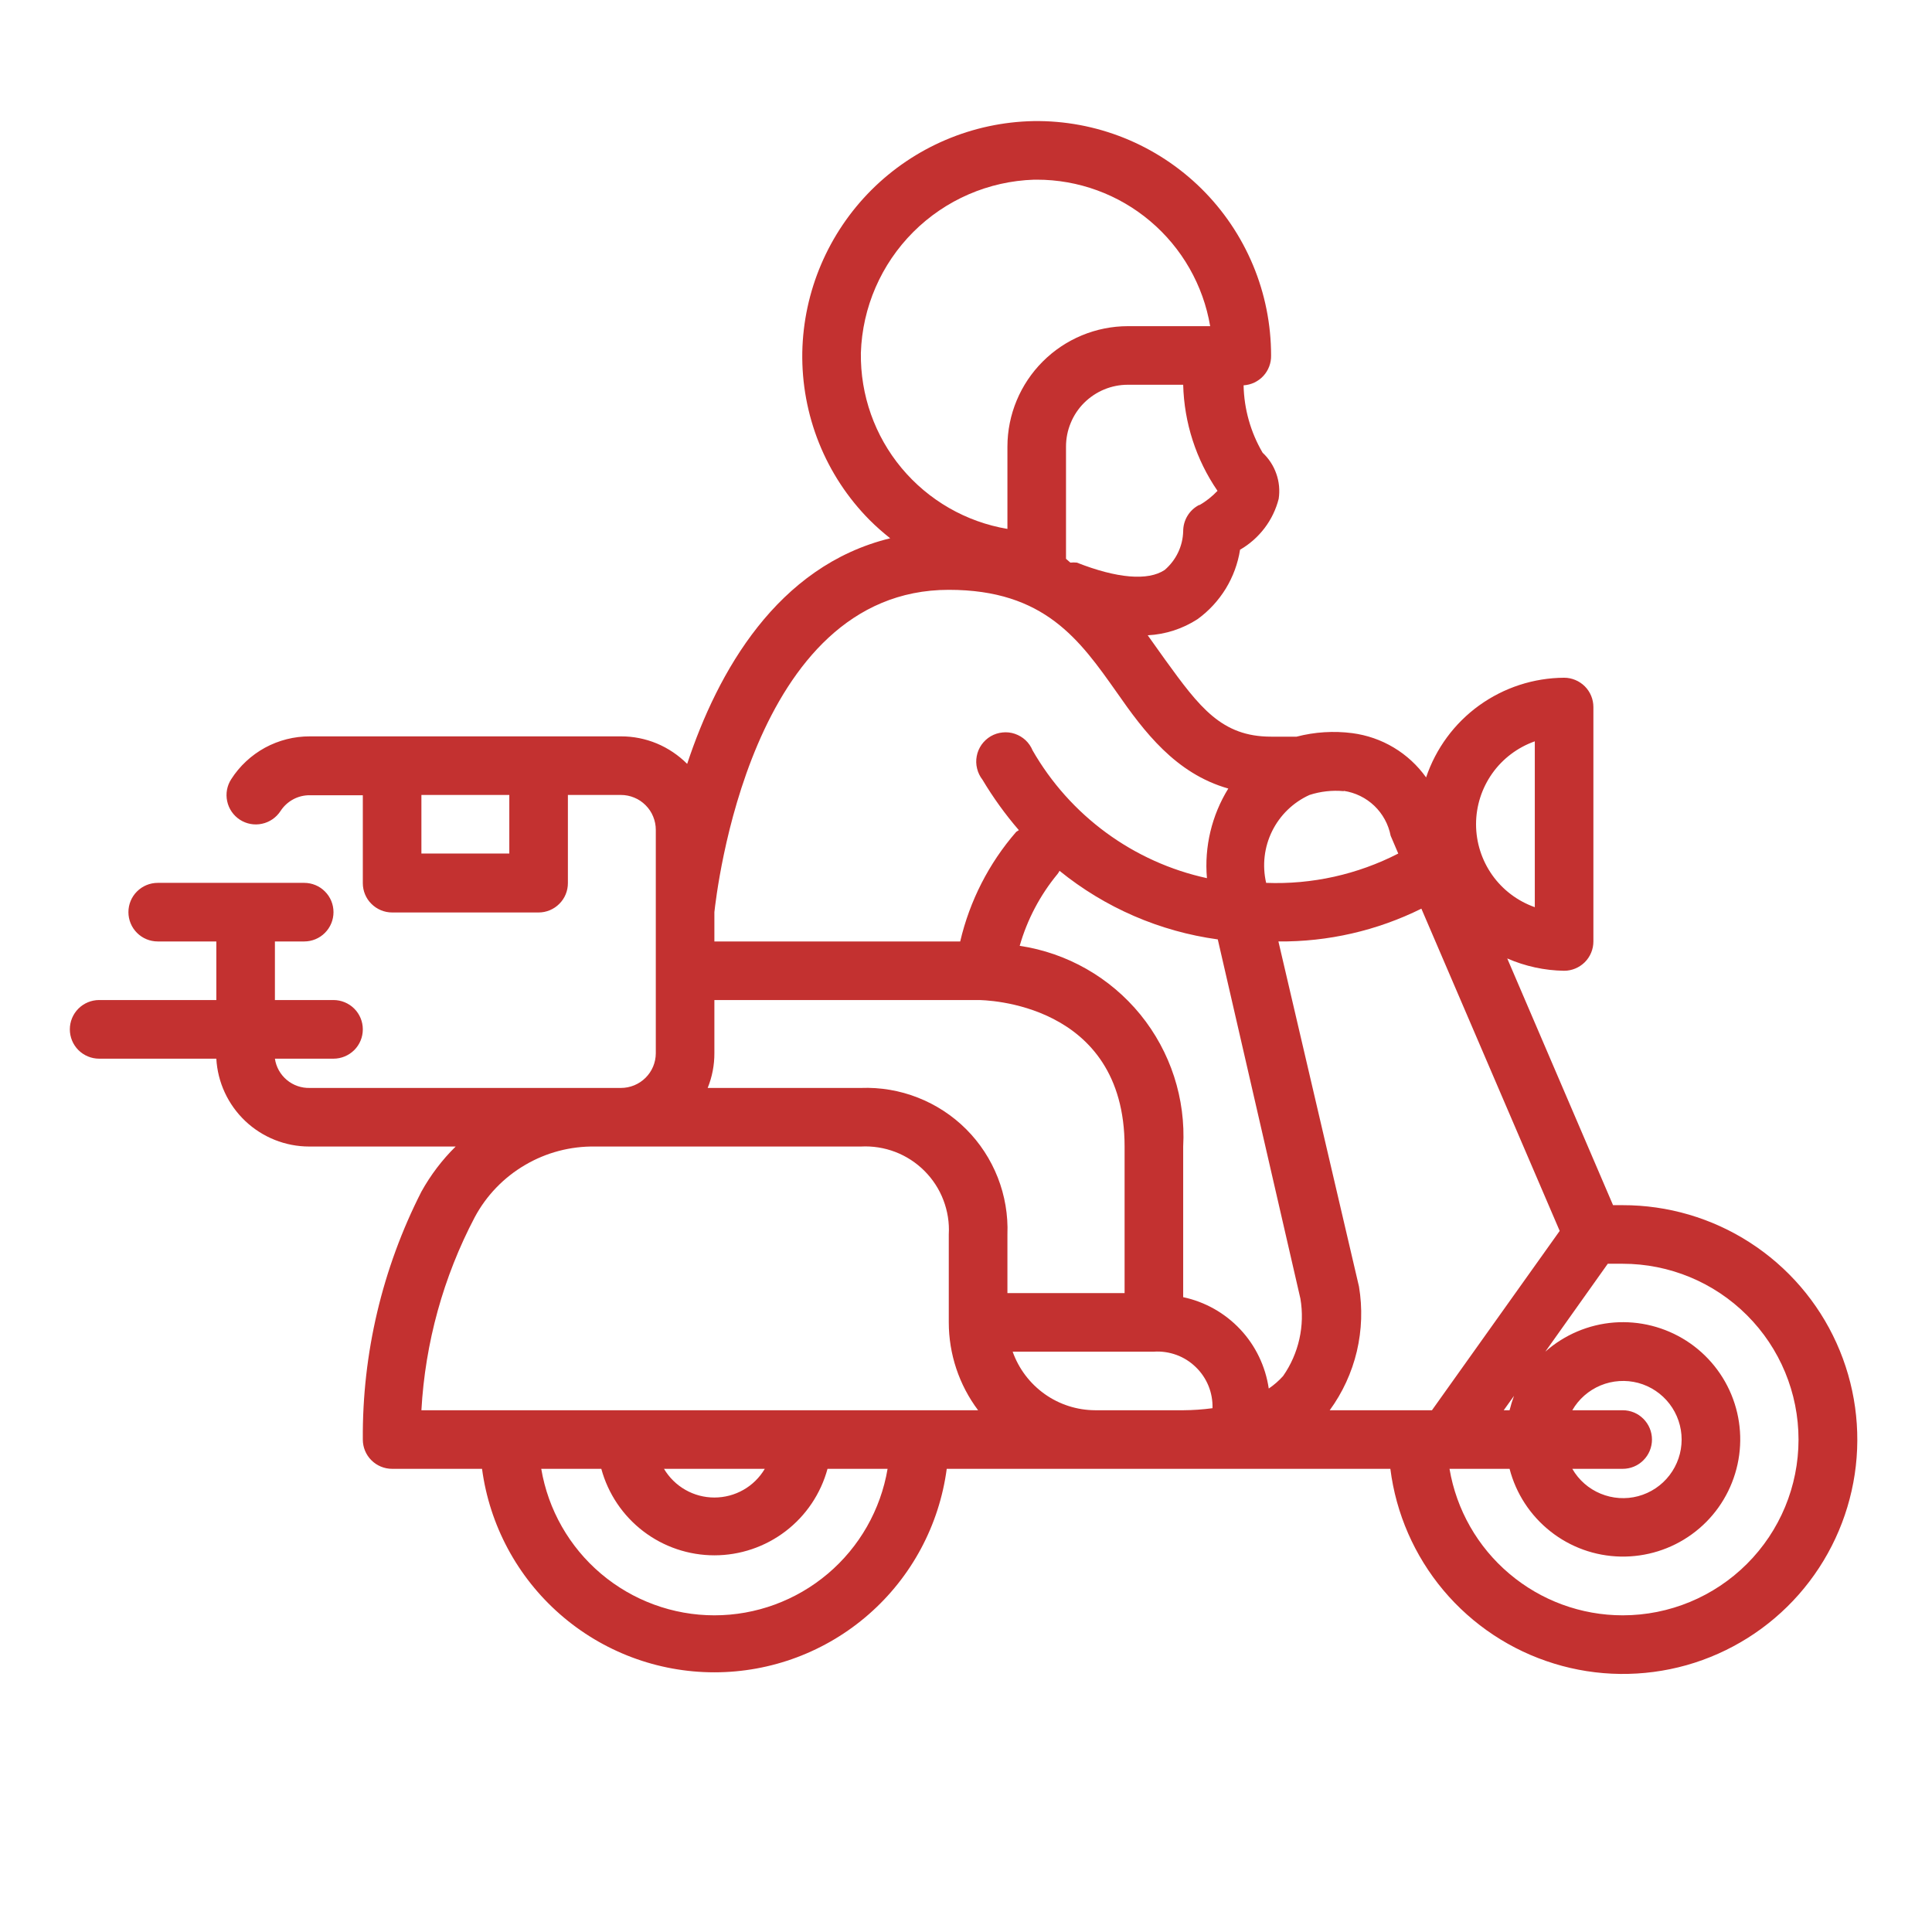 <svg width="34" height="34" viewBox="0 0 34 34" fill="none" xmlns="http://www.w3.org/2000/svg">
<path d="M28.557 21.209H28.387L26.525 16.867C26.841 17.005 27.181 17.079 27.526 17.084C27.662 17.084 27.793 17.029 27.89 16.933C27.987 16.836 28.041 16.705 28.041 16.568V12.443C28.041 12.306 27.987 12.175 27.89 12.078C27.793 11.982 27.662 11.927 27.526 11.927C26.988 11.93 26.466 12.101 26.03 12.415C25.595 12.729 25.269 13.172 25.097 13.681C24.945 13.469 24.752 13.29 24.528 13.156C24.305 13.022 24.056 12.936 23.797 12.902C23.47 12.86 23.137 12.881 22.818 12.964H22.369C21.498 12.964 21.111 12.448 20.503 11.608L20.198 11.18C20.511 11.164 20.813 11.066 21.075 10.896C21.274 10.752 21.442 10.569 21.571 10.36C21.699 10.15 21.785 9.917 21.823 9.674C21.99 9.578 22.137 9.448 22.254 9.294C22.371 9.14 22.456 8.964 22.503 8.777C22.525 8.629 22.511 8.478 22.461 8.337C22.412 8.196 22.329 8.069 22.22 7.967C22.009 7.607 21.894 7.199 21.885 6.781C22.018 6.773 22.142 6.714 22.233 6.616C22.323 6.518 22.372 6.389 22.369 6.256C22.369 5.709 22.261 5.168 22.05 4.664C21.839 4.16 21.53 3.702 21.141 3.318C20.752 2.935 20.291 2.632 19.784 2.428C19.276 2.224 18.734 2.123 18.188 2.131C17.115 2.152 16.093 2.587 15.334 3.345C14.576 4.104 14.14 5.126 14.119 6.199C14.11 6.746 14.21 7.289 14.413 7.796C14.617 8.304 14.92 8.765 15.305 9.153C15.419 9.267 15.54 9.373 15.666 9.473C13.676 9.958 12.629 11.824 12.093 13.443C11.94 13.29 11.759 13.168 11.559 13.084C11.359 13.001 11.144 12.958 10.928 12.959H5.452C5.177 12.958 4.906 13.027 4.664 13.158C4.423 13.29 4.218 13.48 4.07 13.711C3.995 13.826 3.969 13.966 3.998 14.1C4.026 14.234 4.107 14.351 4.222 14.426C4.337 14.5 4.476 14.526 4.61 14.497C4.744 14.469 4.861 14.388 4.936 14.274C4.992 14.187 5.068 14.117 5.158 14.068C5.248 14.019 5.349 13.994 5.452 13.995H6.385V15.542C6.385 15.679 6.439 15.81 6.536 15.906C6.633 16.003 6.764 16.058 6.901 16.058H9.479C9.615 16.058 9.747 16.003 9.843 15.906C9.94 15.81 9.994 15.679 9.994 15.542V13.99H10.928C11.008 13.99 11.088 14.006 11.162 14.037C11.237 14.067 11.304 14.113 11.361 14.17C11.418 14.227 11.464 14.294 11.494 14.369C11.525 14.443 11.541 14.523 11.541 14.604V18.538C11.54 18.7 11.475 18.854 11.36 18.968C11.245 19.082 11.089 19.146 10.928 19.146H5.452C5.304 19.15 5.16 19.1 5.047 19.005C4.934 18.91 4.859 18.777 4.838 18.631H5.869C6.006 18.631 6.137 18.576 6.234 18.48C6.331 18.383 6.385 18.252 6.385 18.115C6.385 17.978 6.331 17.847 6.234 17.75C6.137 17.654 6.006 17.599 5.869 17.599H4.838V16.568H5.354C5.49 16.568 5.622 16.514 5.718 16.417C5.815 16.32 5.869 16.189 5.869 16.052C5.869 15.916 5.815 15.784 5.718 15.688C5.622 15.591 5.49 15.537 5.354 15.537H2.776C2.639 15.537 2.508 15.591 2.411 15.688C2.314 15.784 2.26 15.916 2.26 16.052C2.26 16.189 2.314 16.32 2.411 16.417C2.508 16.514 2.639 16.568 2.776 16.568H3.807V17.599H1.744C1.608 17.599 1.476 17.654 1.38 17.75C1.283 17.847 1.229 17.978 1.229 18.115C1.229 18.252 1.283 18.383 1.38 18.48C1.476 18.576 1.608 18.631 1.744 18.631H3.807C3.83 19.048 4.013 19.441 4.317 19.729C4.621 20.016 5.023 20.177 5.441 20.177H8.019C7.781 20.411 7.578 20.679 7.416 20.971C6.728 22.322 6.374 23.818 6.385 25.334C6.385 25.47 6.439 25.602 6.536 25.698C6.633 25.795 6.764 25.849 6.901 25.849H8.483C8.615 26.84 9.103 27.75 9.855 28.408C10.607 29.067 11.573 29.43 12.572 29.43C13.572 29.43 14.538 29.067 15.29 28.408C16.042 27.75 16.529 26.84 16.661 25.849H24.468C24.567 26.637 24.892 27.379 25.402 27.987C25.913 28.595 26.589 29.043 27.348 29.276C28.106 29.51 28.916 29.519 29.681 29.304C30.445 29.088 31.131 28.656 31.655 28.061C32.18 27.465 32.522 26.73 32.64 25.945C32.758 25.16 32.646 24.357 32.319 23.634C31.992 22.91 31.463 22.297 30.796 21.867C30.128 21.436 29.351 21.208 28.557 21.209ZM8.963 15.021H7.416V13.99H8.963V15.021ZM27.01 13.046V15.965C26.708 15.858 26.446 15.661 26.261 15.4C26.076 15.138 25.976 14.826 25.976 14.505C25.976 14.185 26.076 13.873 26.261 13.611C26.446 13.35 26.708 13.153 27.01 13.046ZM23.648 13.918C23.85 13.948 24.038 14.04 24.186 14.181C24.333 14.322 24.434 14.506 24.473 14.707L24.607 15.021C23.889 15.39 23.088 15.568 22.282 15.537C22.211 15.23 22.248 14.909 22.387 14.627C22.526 14.345 22.758 14.12 23.045 13.99C23.239 13.927 23.444 13.904 23.648 13.923V13.918ZM21.106 8.885C21.02 8.928 20.948 8.995 20.898 9.077C20.848 9.159 20.822 9.253 20.822 9.349C20.819 9.479 20.788 9.607 20.732 9.724C20.676 9.841 20.596 9.945 20.497 10.03C20.204 10.226 19.657 10.179 18.951 9.901C18.913 9.897 18.875 9.897 18.837 9.901L18.76 9.834V7.859C18.76 7.716 18.788 7.575 18.843 7.443C18.897 7.311 18.977 7.191 19.078 7.09C19.18 6.989 19.299 6.909 19.431 6.854C19.564 6.799 19.705 6.771 19.848 6.771H20.822C20.839 7.439 21.048 8.087 21.426 8.638C21.332 8.737 21.225 8.823 21.106 8.89V8.885ZM15.15 6.209C15.176 5.409 15.506 4.649 16.072 4.083C16.638 3.517 17.398 3.188 18.198 3.162H18.244C18.976 3.161 19.684 3.42 20.242 3.892C20.801 4.364 21.175 5.019 21.297 5.74H19.848C19.286 5.741 18.748 5.965 18.351 6.362C17.954 6.759 17.73 7.297 17.729 7.859V9.308C17 9.185 16.34 8.805 15.867 8.238C15.394 7.671 15.14 6.953 15.15 6.214V6.209ZM16.697 10.38C18.384 10.38 19.002 11.262 19.657 12.19C20.131 12.871 20.688 13.614 21.616 13.877C21.325 14.348 21.192 14.902 21.24 15.454C20.6 15.315 19.996 15.042 19.468 14.655C18.94 14.268 18.498 13.774 18.172 13.206C18.144 13.138 18.102 13.077 18.048 13.026C17.994 12.976 17.93 12.938 17.86 12.914C17.79 12.89 17.716 12.882 17.643 12.89C17.57 12.897 17.499 12.92 17.435 12.957C17.371 12.995 17.317 13.045 17.274 13.105C17.232 13.166 17.202 13.234 17.189 13.307C17.175 13.379 17.177 13.454 17.195 13.525C17.212 13.597 17.245 13.664 17.29 13.722C17.477 14.035 17.691 14.332 17.93 14.609L17.883 14.64C17.403 15.192 17.065 15.854 16.898 16.568H12.572V16.052C12.608 15.738 13.196 10.38 16.697 10.38ZM12.572 18.532V17.599H17.213C17.316 17.599 19.791 17.63 19.791 20.177V22.756H17.729V21.724C17.742 21.382 17.684 21.041 17.559 20.722C17.434 20.404 17.245 20.114 17.003 19.872C16.761 19.63 16.471 19.441 16.152 19.316C15.834 19.191 15.493 19.133 15.15 19.146H12.454C12.533 18.951 12.573 18.743 12.572 18.532ZM12.572 28.427C11.842 28.427 11.135 28.167 10.577 27.695C10.02 27.224 9.647 26.57 9.525 25.849H10.582C10.701 26.286 10.96 26.672 11.32 26.947C11.679 27.222 12.12 27.371 12.572 27.371C13.025 27.371 13.465 27.222 13.825 26.947C14.185 26.672 14.444 26.286 14.563 25.849H15.62C15.498 26.57 15.125 27.224 14.568 27.695C14.01 28.167 13.303 28.427 12.572 28.427ZM11.685 25.849H13.459C13.368 26.003 13.238 26.131 13.083 26.219C12.927 26.308 12.751 26.354 12.572 26.354C12.393 26.354 12.218 26.308 12.062 26.219C11.907 26.131 11.777 26.003 11.685 25.849ZM7.416 24.818C7.482 23.631 7.802 22.472 8.355 21.42C8.56 21.038 8.866 20.721 9.24 20.502C9.614 20.282 10.04 20.17 10.474 20.177H15.15C15.357 20.166 15.563 20.199 15.755 20.272C15.948 20.346 16.123 20.46 16.269 20.606C16.415 20.752 16.529 20.927 16.602 21.119C16.676 21.312 16.709 21.518 16.697 21.724V23.271C16.697 23.829 16.878 24.372 17.213 24.818H7.416ZM19.276 24.818C18.956 24.817 18.645 24.718 18.385 24.533C18.125 24.348 17.928 24.088 17.821 23.787H20.307C20.441 23.778 20.576 23.798 20.703 23.844C20.83 23.89 20.945 23.963 21.042 24.057C21.139 24.15 21.216 24.263 21.267 24.388C21.318 24.513 21.342 24.647 21.338 24.782C21.167 24.805 20.995 24.817 20.822 24.818H19.276ZM22.581 24.215C22.506 24.299 22.421 24.373 22.328 24.436C22.271 24.047 22.097 23.683 21.828 23.396C21.558 23.108 21.208 22.91 20.822 22.828V20.177C20.869 19.336 20.6 18.508 20.068 17.854C19.535 17.201 18.779 16.77 17.945 16.645C18.077 16.183 18.304 15.753 18.61 15.382C18.624 15.364 18.636 15.345 18.646 15.325C19.447 15.975 20.41 16.392 21.431 16.532L22.885 22.854C22.966 23.33 22.857 23.819 22.581 24.215ZM23.916 22.642L22.498 16.568C23.371 16.576 24.233 16.378 25.014 15.991L27.448 21.662L25.2 24.818H23.401C23.627 24.508 23.789 24.156 23.878 23.782C23.966 23.408 23.979 23.021 23.916 22.642ZM28.557 24.818H27.67C27.783 24.621 27.959 24.468 28.168 24.381C28.378 24.294 28.611 24.279 28.83 24.337C29.049 24.396 29.243 24.526 29.381 24.706C29.519 24.886 29.594 25.107 29.594 25.334C29.594 25.561 29.519 25.781 29.381 25.961C29.243 26.142 29.049 26.271 28.83 26.33C28.611 26.389 28.378 26.373 28.168 26.286C27.959 26.2 27.783 26.046 27.67 25.849H28.557C28.694 25.849 28.825 25.795 28.921 25.698C29.018 25.602 29.072 25.47 29.072 25.334C29.072 25.197 29.018 25.066 28.921 24.969C28.825 24.872 28.694 24.818 28.557 24.818ZM26.463 24.818L26.644 24.565C26.613 24.648 26.587 24.732 26.566 24.818H26.463ZM28.557 28.427C27.826 28.427 27.119 28.167 26.562 27.695C26.004 27.224 25.631 26.57 25.509 25.849H26.566C26.679 26.284 26.931 26.67 27.284 26.949C27.636 27.228 28.07 27.384 28.519 27.393C28.969 27.402 29.409 27.265 29.773 27.001C30.137 26.738 30.404 26.363 30.535 25.933C30.667 25.503 30.654 25.042 30.499 24.62C30.344 24.198 30.056 23.839 29.678 23.596C29.299 23.353 28.852 23.24 28.404 23.274C27.956 23.309 27.532 23.489 27.195 23.787L28.294 22.24H28.557C29.377 22.24 30.164 22.566 30.744 23.146C31.325 23.726 31.651 24.513 31.651 25.334C31.651 26.154 31.325 26.941 30.744 27.521C30.164 28.101 29.377 28.427 28.557 28.427Z" fill="#C33130"/>
</svg>
